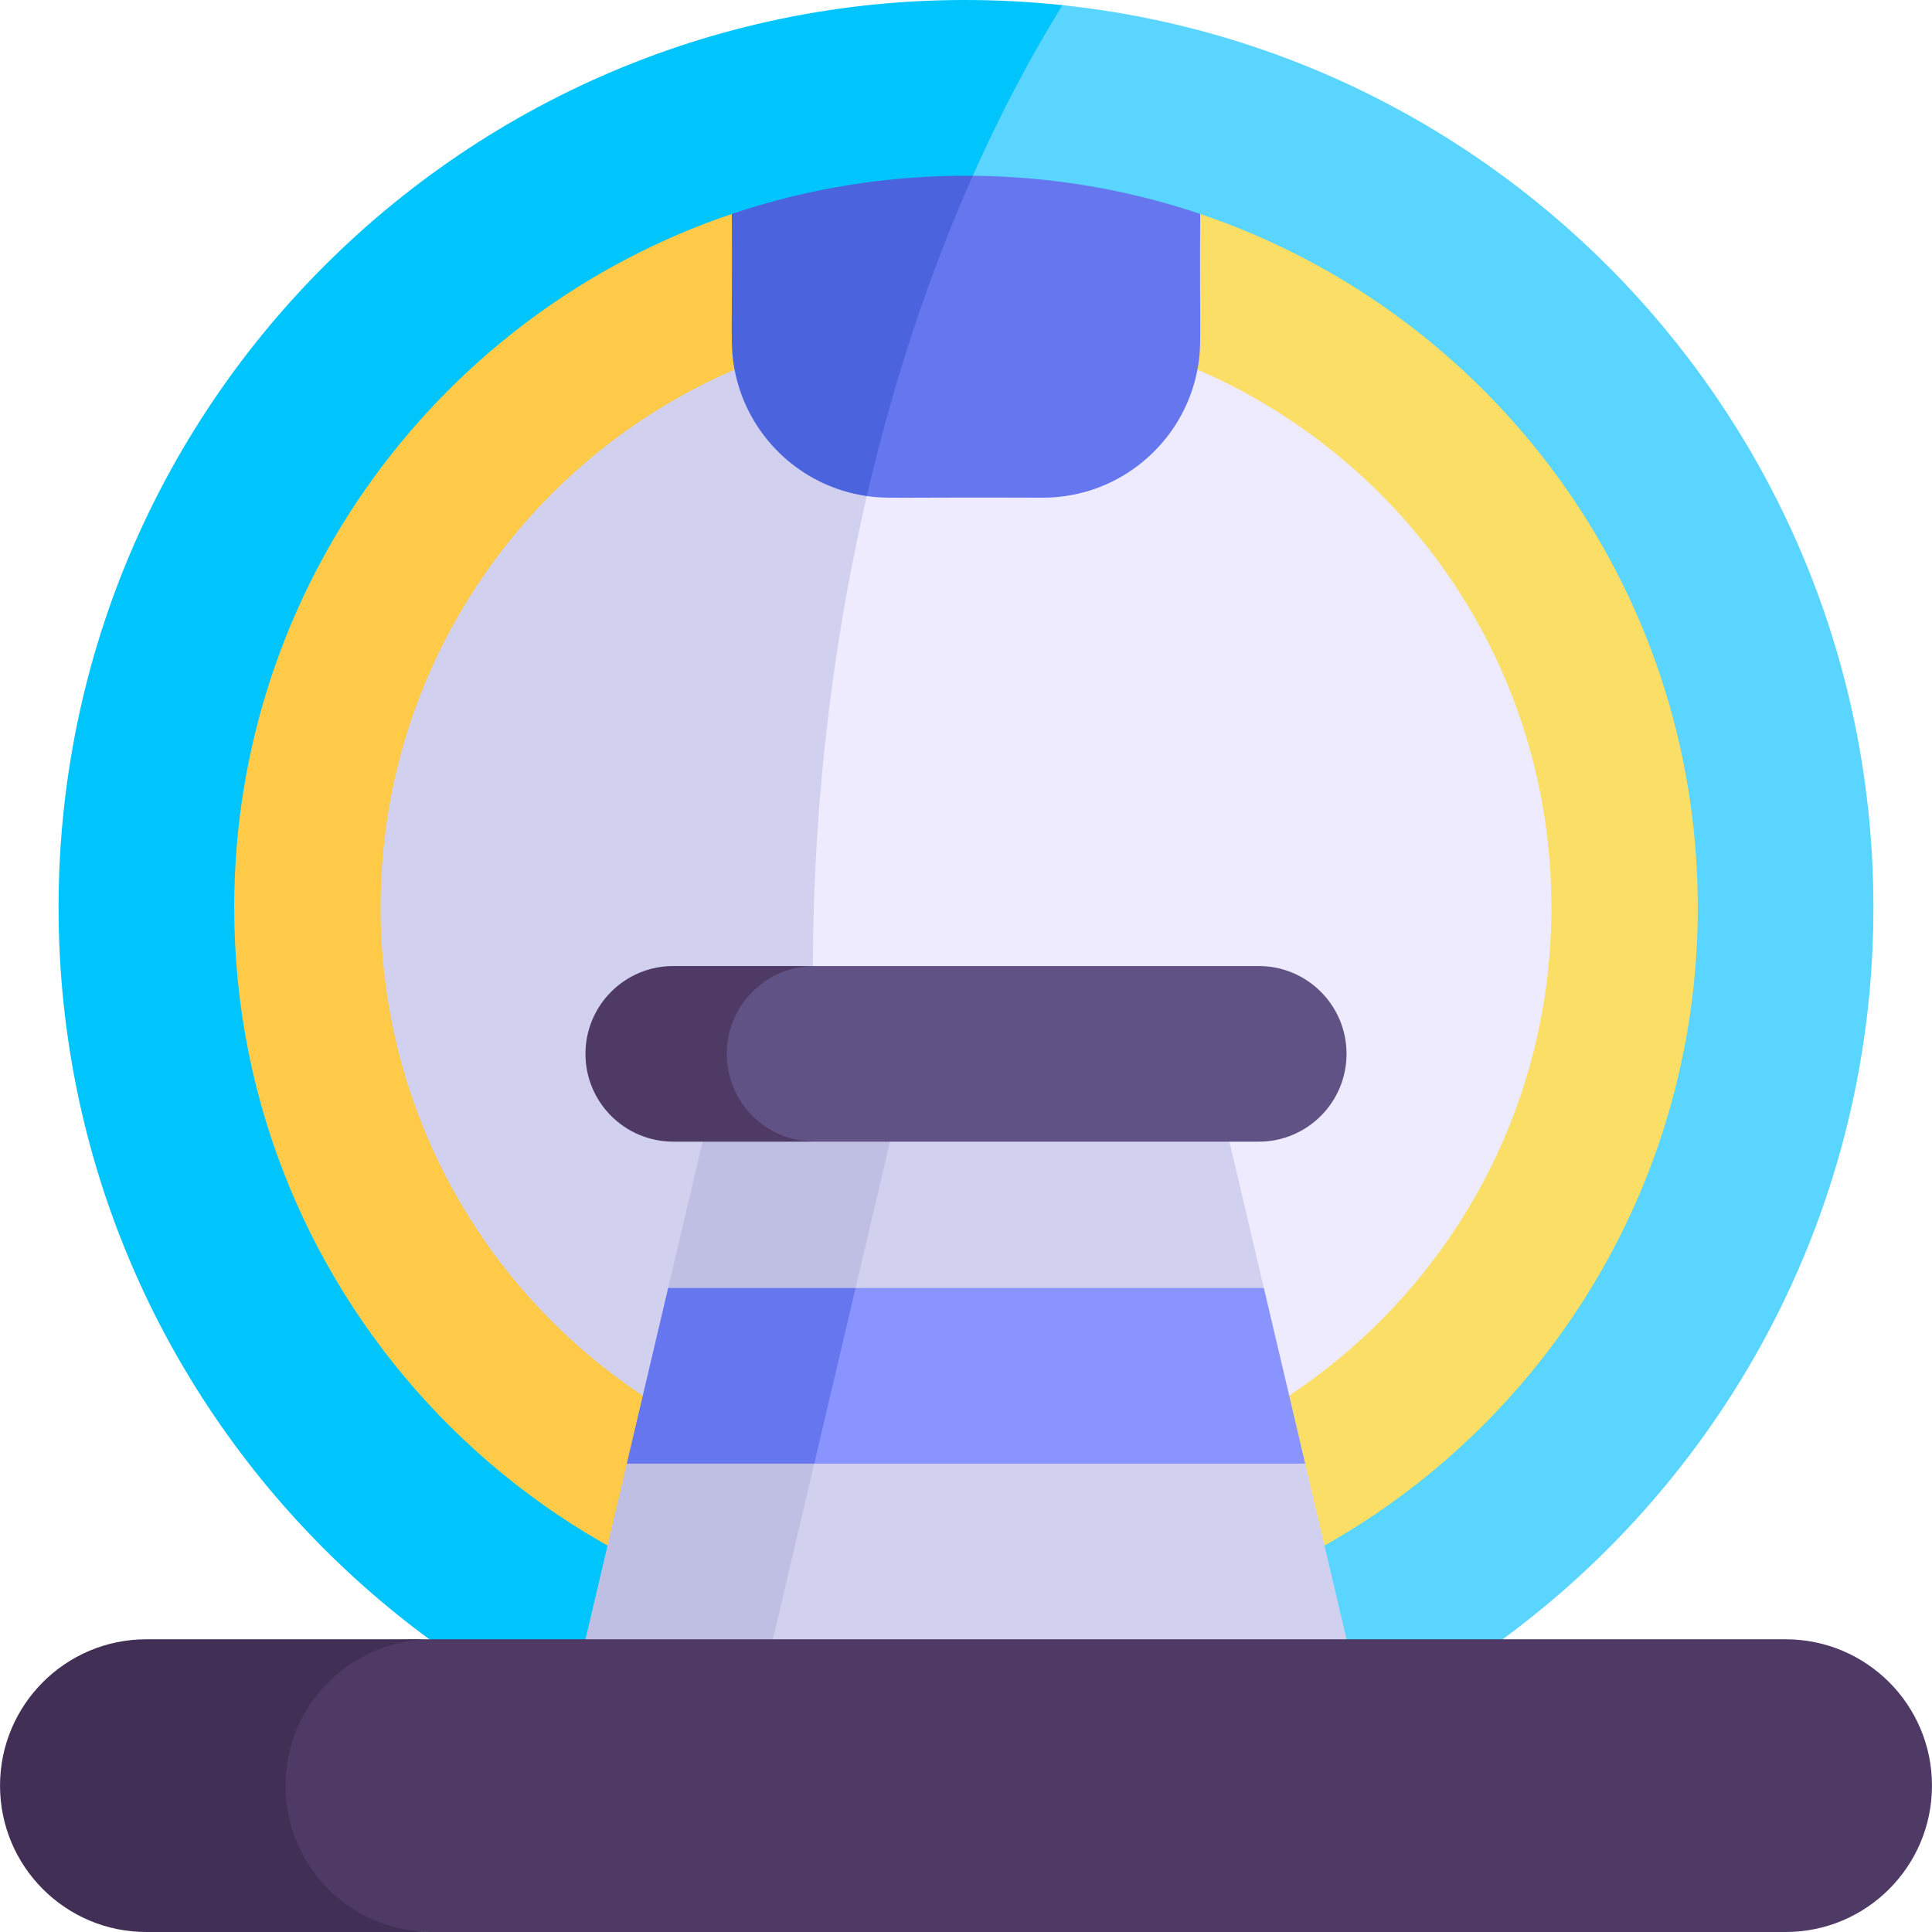 <svg id="Capa_1" enable-background="new 0 0 512.015 512.015" height="512" viewBox="0 0 512.015 512.015" width="512" xmlns="http://www.w3.org/2000/svg"><g><g><g><path d="m496.493 240.5c0-124.184-94.131-226.374-214.933-239.133-201.39 4.337-230.869 439.796-8.498 479.009 124.856-8.75 223.431-112.795 223.431-239.876z" fill="#59d5ff"/><g><path d="m217.153 213.459c6.458-82.872 30.345-157.068 64.406-212.092-143.069-15.112-266.036 97.022-266.036 239.133 0 139.003 117.69 249.676 257.539 239.875-41.646-62.672-64.248-159.904-55.909-266.916z" fill="#00c4fc"/></g><path d="m449.947 240.5c0-85.406-55.206-157.918-131.88-183.798h-64.598c-160.311 35.536-156.75 337.408-4.993 377.578 2.5.096 5.008.159 7.532.159 107.109.001 193.939-86.829 193.939-193.939z" fill="#fade65"/><g><path d="m217.153 213.459c4.49-57.624 17.414-111.047 36.316-156.757h-59.52c-76.674 25.88-131.881 98.392-131.881 183.798 0 104.586 82.791 189.821 186.408 193.78-25.502-59.816-37.828-137.342-31.323-220.821z" fill="#ffca47"/></g><path d="m411.159 240.5c0-90.824-77.671-162.373-168.599-154.565-115.156 45.974-107.856 277.855-8.421 308.175 94.047 13.27 177.02-59.751 177.02-153.61z" fill="#edebfd"/><g><path d="m242.56 85.935c-79.39 6.818-141.704 73.409-141.704 154.565 0 78.264 57.952 142.981 133.283 153.61-28.535-96.814-23.384-213.228 8.421-308.175z" fill="#d1d1ef"/></g><path d="m345.903 387.894c-1.127-4.788-9.82-41.73-10.954-46.545-16.649-17.631-63.708-25.35-103.271-20.992-29.714 9.355-44.454 67.537-20.44 86.867 48.084 8.704 114.314.203 134.665-19.33z" fill="#8a94ff"/><g><path d="m231.677 320.357c-23.491 2.588-44.34 9.432-54.611 20.992-1.133 4.816-9.827 41.757-10.954 46.545 9.287 9.515 25.733 15.819 45.125 19.329 34.551-146.813.048-.199 20.44-86.866z" fill="#6576ef"/></g><g><path d="m215.786 387.894c-26.765 5.873-31.544 52.916-15.583 66.217h161.282l-15.583-66.217z" fill="#d1d1ef"/><path d="m166.113 387.894-15.583 66.218h49.673l15.583-66.218z" fill="#bfbfe4"/><path d="m320.352 279.288h-79.015c-30.099 0-41.134 52.234-14.597 62.061h108.209z" fill="#d1d1ef"/><path d="m191.663 279.288-14.596 62.061h49.673l14.597-62.061z" fill="#bfbfe4"/></g><path d="m512.008 473.228c0-21.432-17.369-38.788-38.788-38.788-42.47 0-241.677 0-358.774 0-61.169 0-75.65 17.367-75.65 38.788 0 21.432 13.446 38.788 75.65 38.788h358.774c21.421-.001 38.788-17.367 38.788-38.788z" fill="#4e3a65"/><g><path d="m75.658 473.228c0-21.421 17.367-38.788 38.788-38.788-34.21 0-61.413 0-75.65 0-21.421 0-38.788 17.367-38.788 38.788 0 21.432 17.369 38.788 38.788 38.788h75.65c-21.419-.001-38.788-17.356-38.788-38.788z" fill="#412f55"/></g><path d="m356.856 279.288c0-12.867-10.432-23.273-23.273-23.273h-117.708c-33.133 0-38.809 10.416-38.809 23.273 0 12.867 15.501 23.273 38.809 23.273h117.708c12.857 0 23.273-10.416 23.273-23.273z" fill="#615285"/><g><path d="m192.602 279.288c0-12.857 10.416-23.273 23.273-23.273h-37.443c-12.857 0-23.273 10.416-23.273 23.273 0 12.867 10.432 23.273 23.273 23.273h37.443c-12.841 0-23.273-10.406-23.273-23.273z" fill="#4e3a65"/></g><path d="m276.353 131.894c20.377 0 37.35-14.626 40.991-33.947 1.23-6.523.513-8.272.724-41.25-18.949-6.387-39.211-9.927-60.268-10.118-42.363 7.481-70.059 64.37-28.09 84.887 5.237.75 5.054.289 46.643.428z" fill="#6576ef"/><g><path d="m193.947 56.697c.205 32.005-.515 34.68.724 41.25 3.28 17.405 17.38 30.993 35.039 33.519 7.093-30.524 16.613-59.05 28.09-84.887-21.929-.199-43.364 3.213-63.853 10.118z" fill="#4b64dd"/></g></g></g></g></svg>